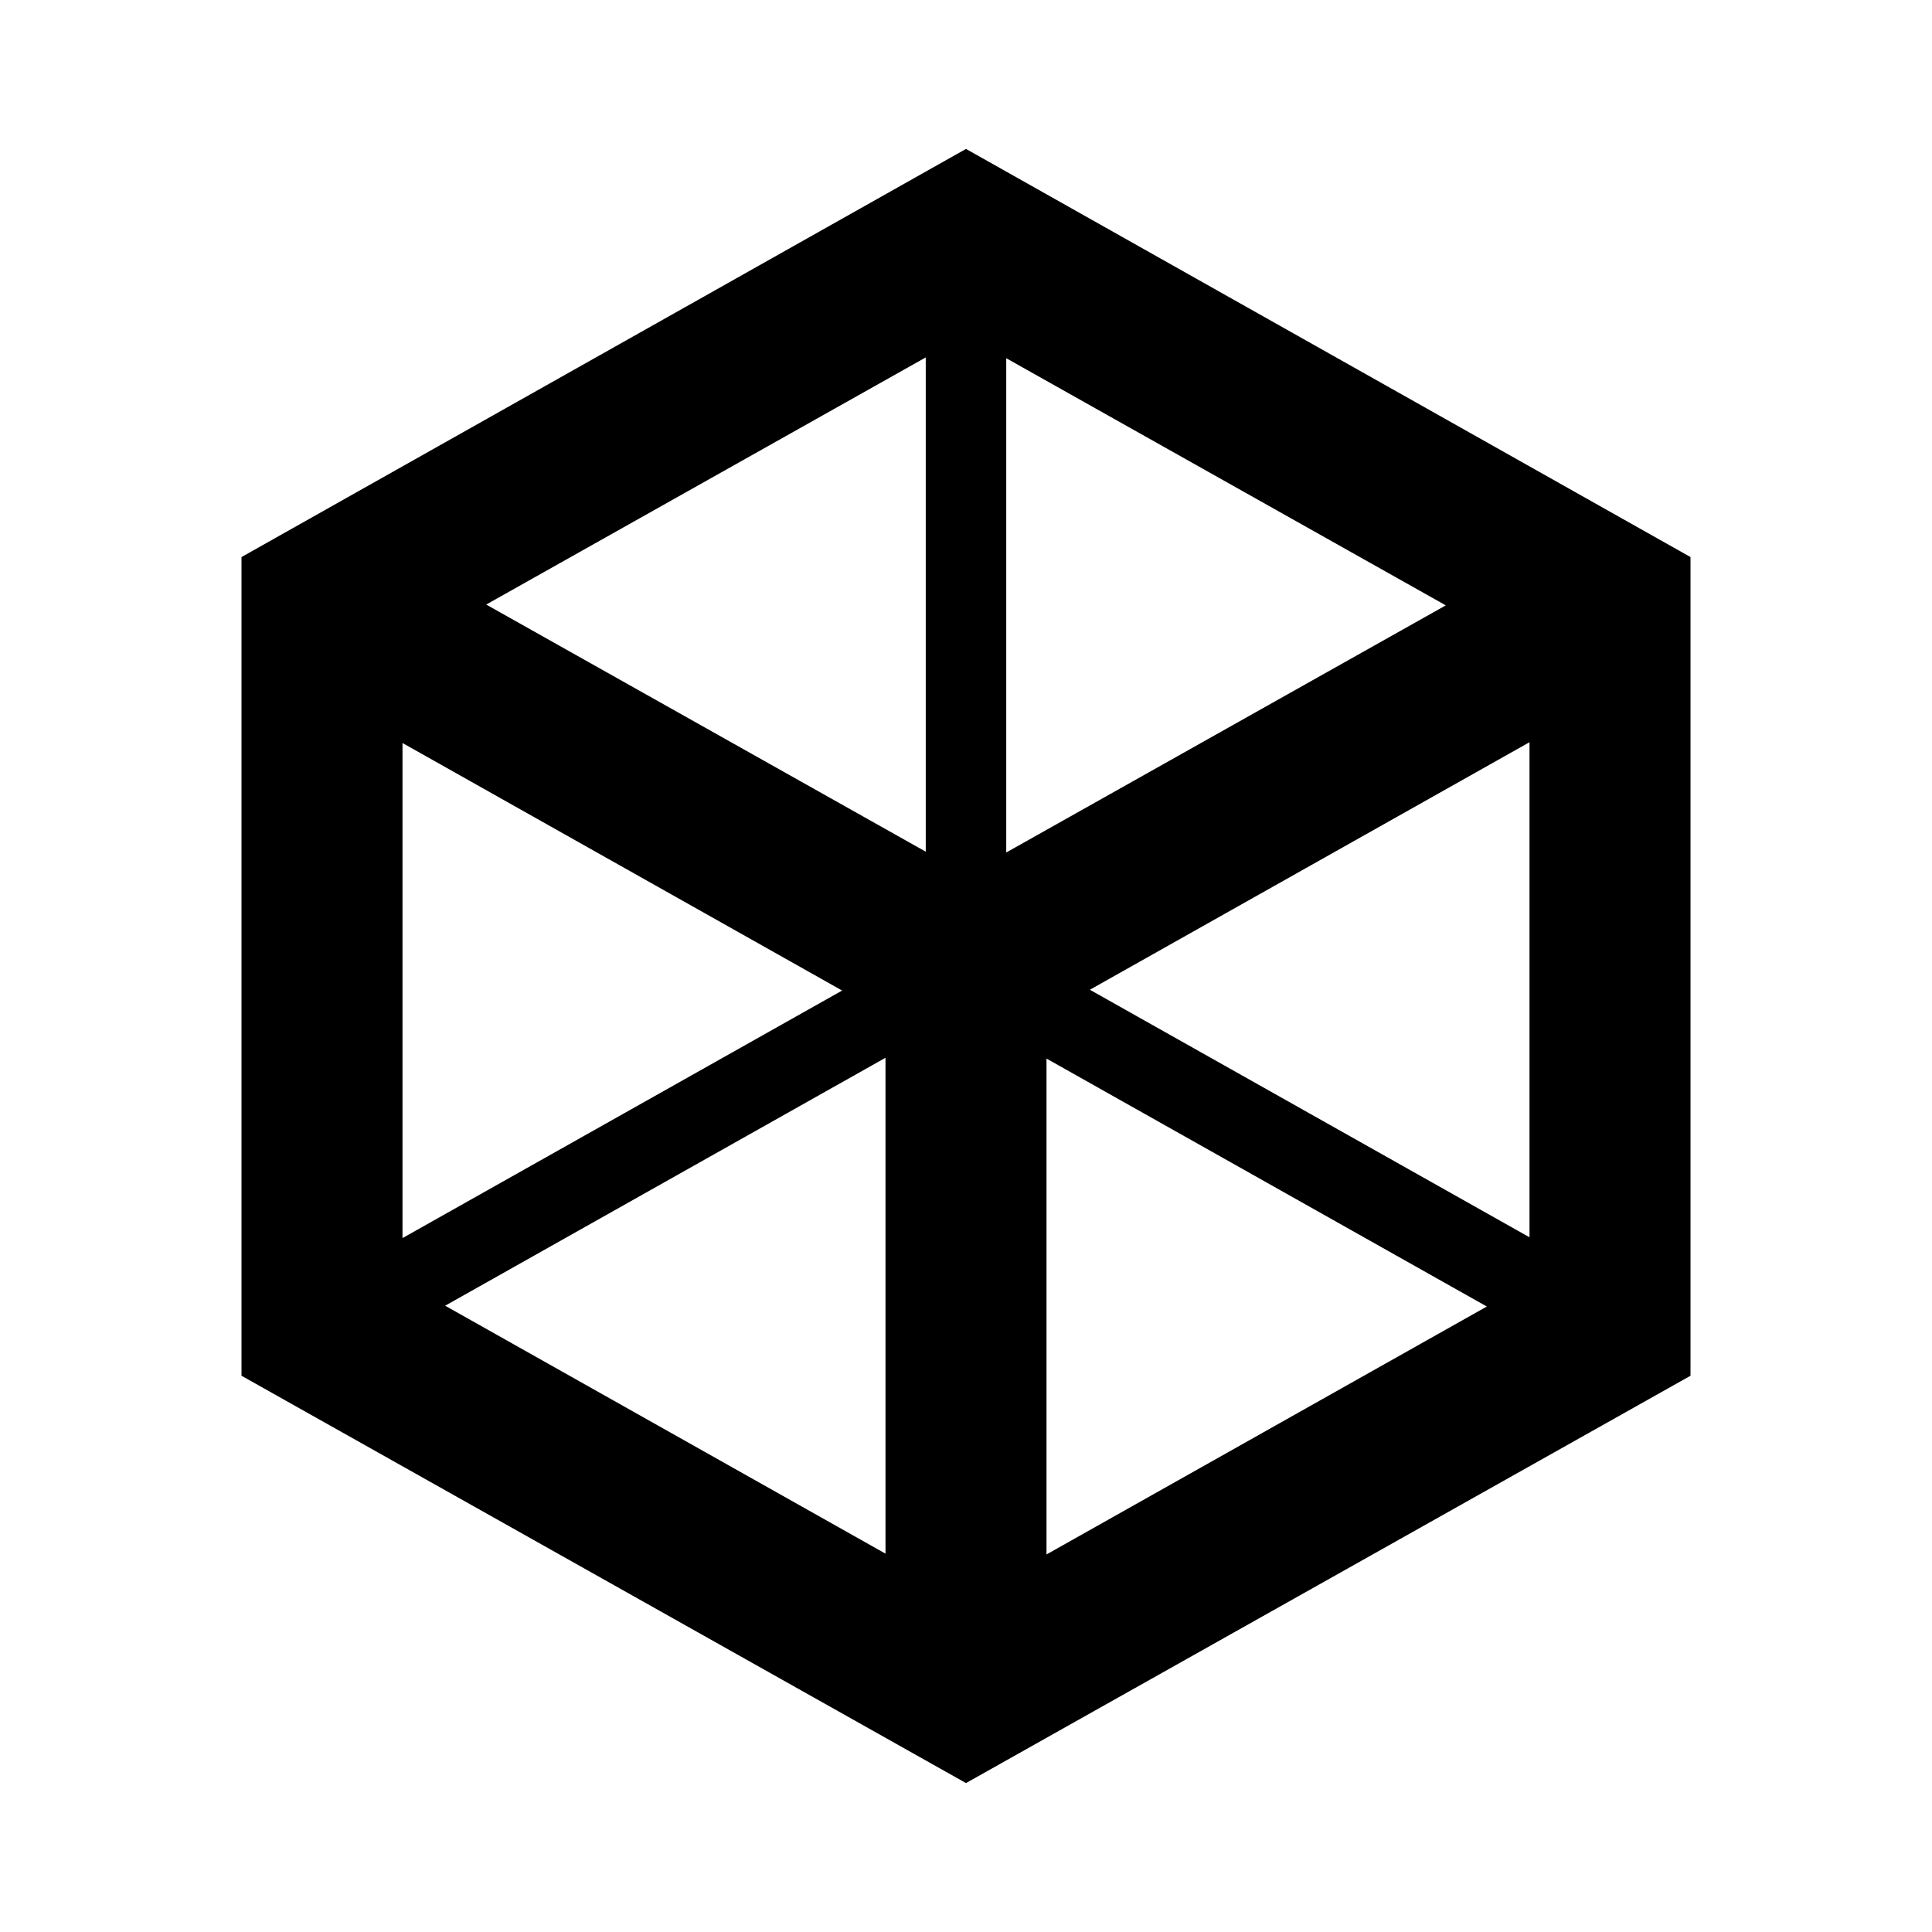 <svg xmlns="http://www.w3.org/2000/svg" width="24" height="24"><!--Boxicons v3.0 https://boxicons.com | License  https://docs.boxicons.com/free--><path d="M3 6.92v10.17l9 5.06 9-5.06V6.92l-9-5.07zm3.04.59 5.46-3.07v6.14zm4.43 4.79L5 15.38V9.23l5.47 3.08Zm.53.85v6.15l-5.47-3.08L11 13.14Zm2 0 5.47 3.08L13 19.31v-6.15Zm.53-.85L19 9.22v6.15l-5.47-3.08Zm-1.03-1.71V4.45l5.46 3.07z" class="b"/></svg>